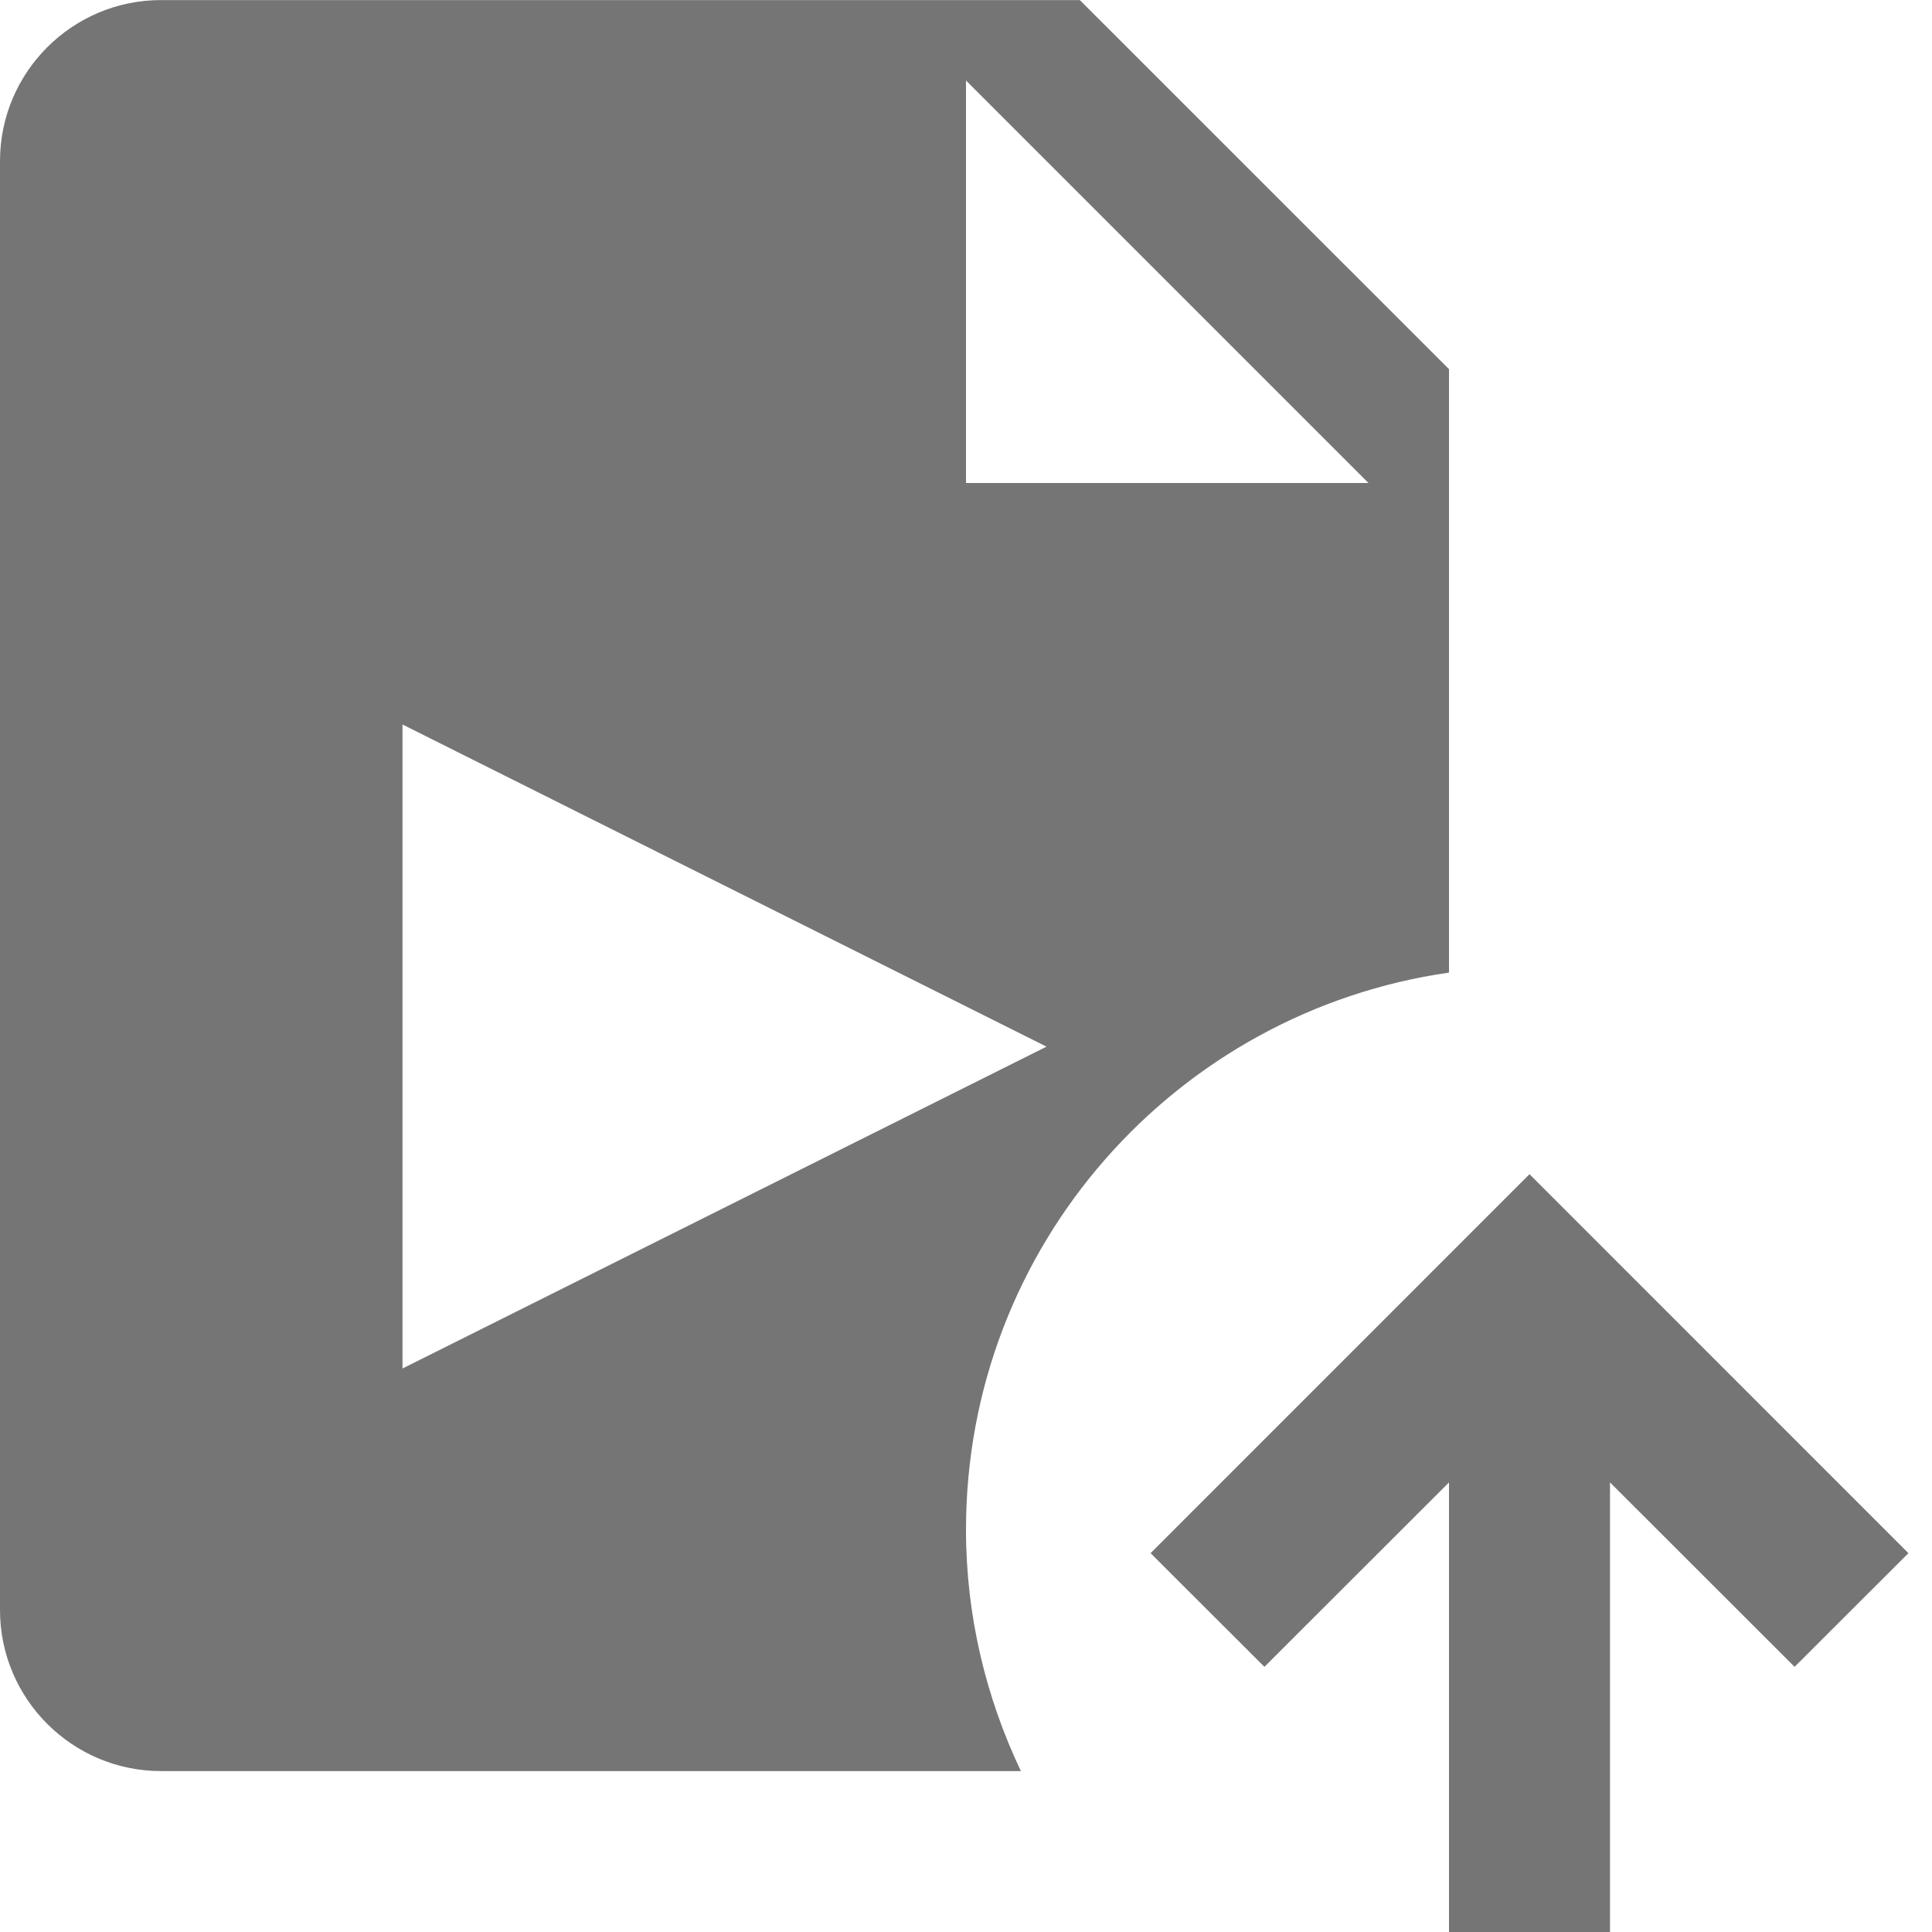 <?xml version="1.0" encoding="utf-8"?>
<!-- Generator: Adobe Illustrator 17.1.0, SVG Export Plug-In . SVG Version: 6.00 Build 0)  -->
<!DOCTYPE svg PUBLIC "-//W3C//DTD SVG 1.1//EN" "http://www.w3.org/Graphics/SVG/1.1/DTD/svg11.dtd">
<svg version="1.1" xmlns="http://www.w3.org/2000/svg" xmlns:xlink="http://www.w3.org/1999/xlink" x="0px" y="0px" width="24px"
	 height="24px" viewBox="0 0 24 24" enable-background="new 0 0 24 24" xml:space="preserve">
<g id="Frame_-_24px">
	<rect fill="none" width="24" height="24"/>
</g>
<g id="Filled_Icons">
	<g>
		<path fill="#757575" d="M18,12.082V4.586l-4.586-4.585H2c-1.103,0-2,0.897-2,2v18c0,1.102,0.897,2,2,2h10.682
			C12.249,21.09,12,20.076,12,19.002C12,15.476,14.609,12.568,18,12.082z M12,1l5,5h-5V1z M5,17V9l8,4.002L5,17z"/>
		<polygon fill="#757575" points="19,14.586 14.293,19.294 15.707,20.706 18,18.415 18,24.002 20,24.002 20,18.415 22.293,20.706 
			23.707,19.294 		"/>
	</g>
</g>
</svg>
